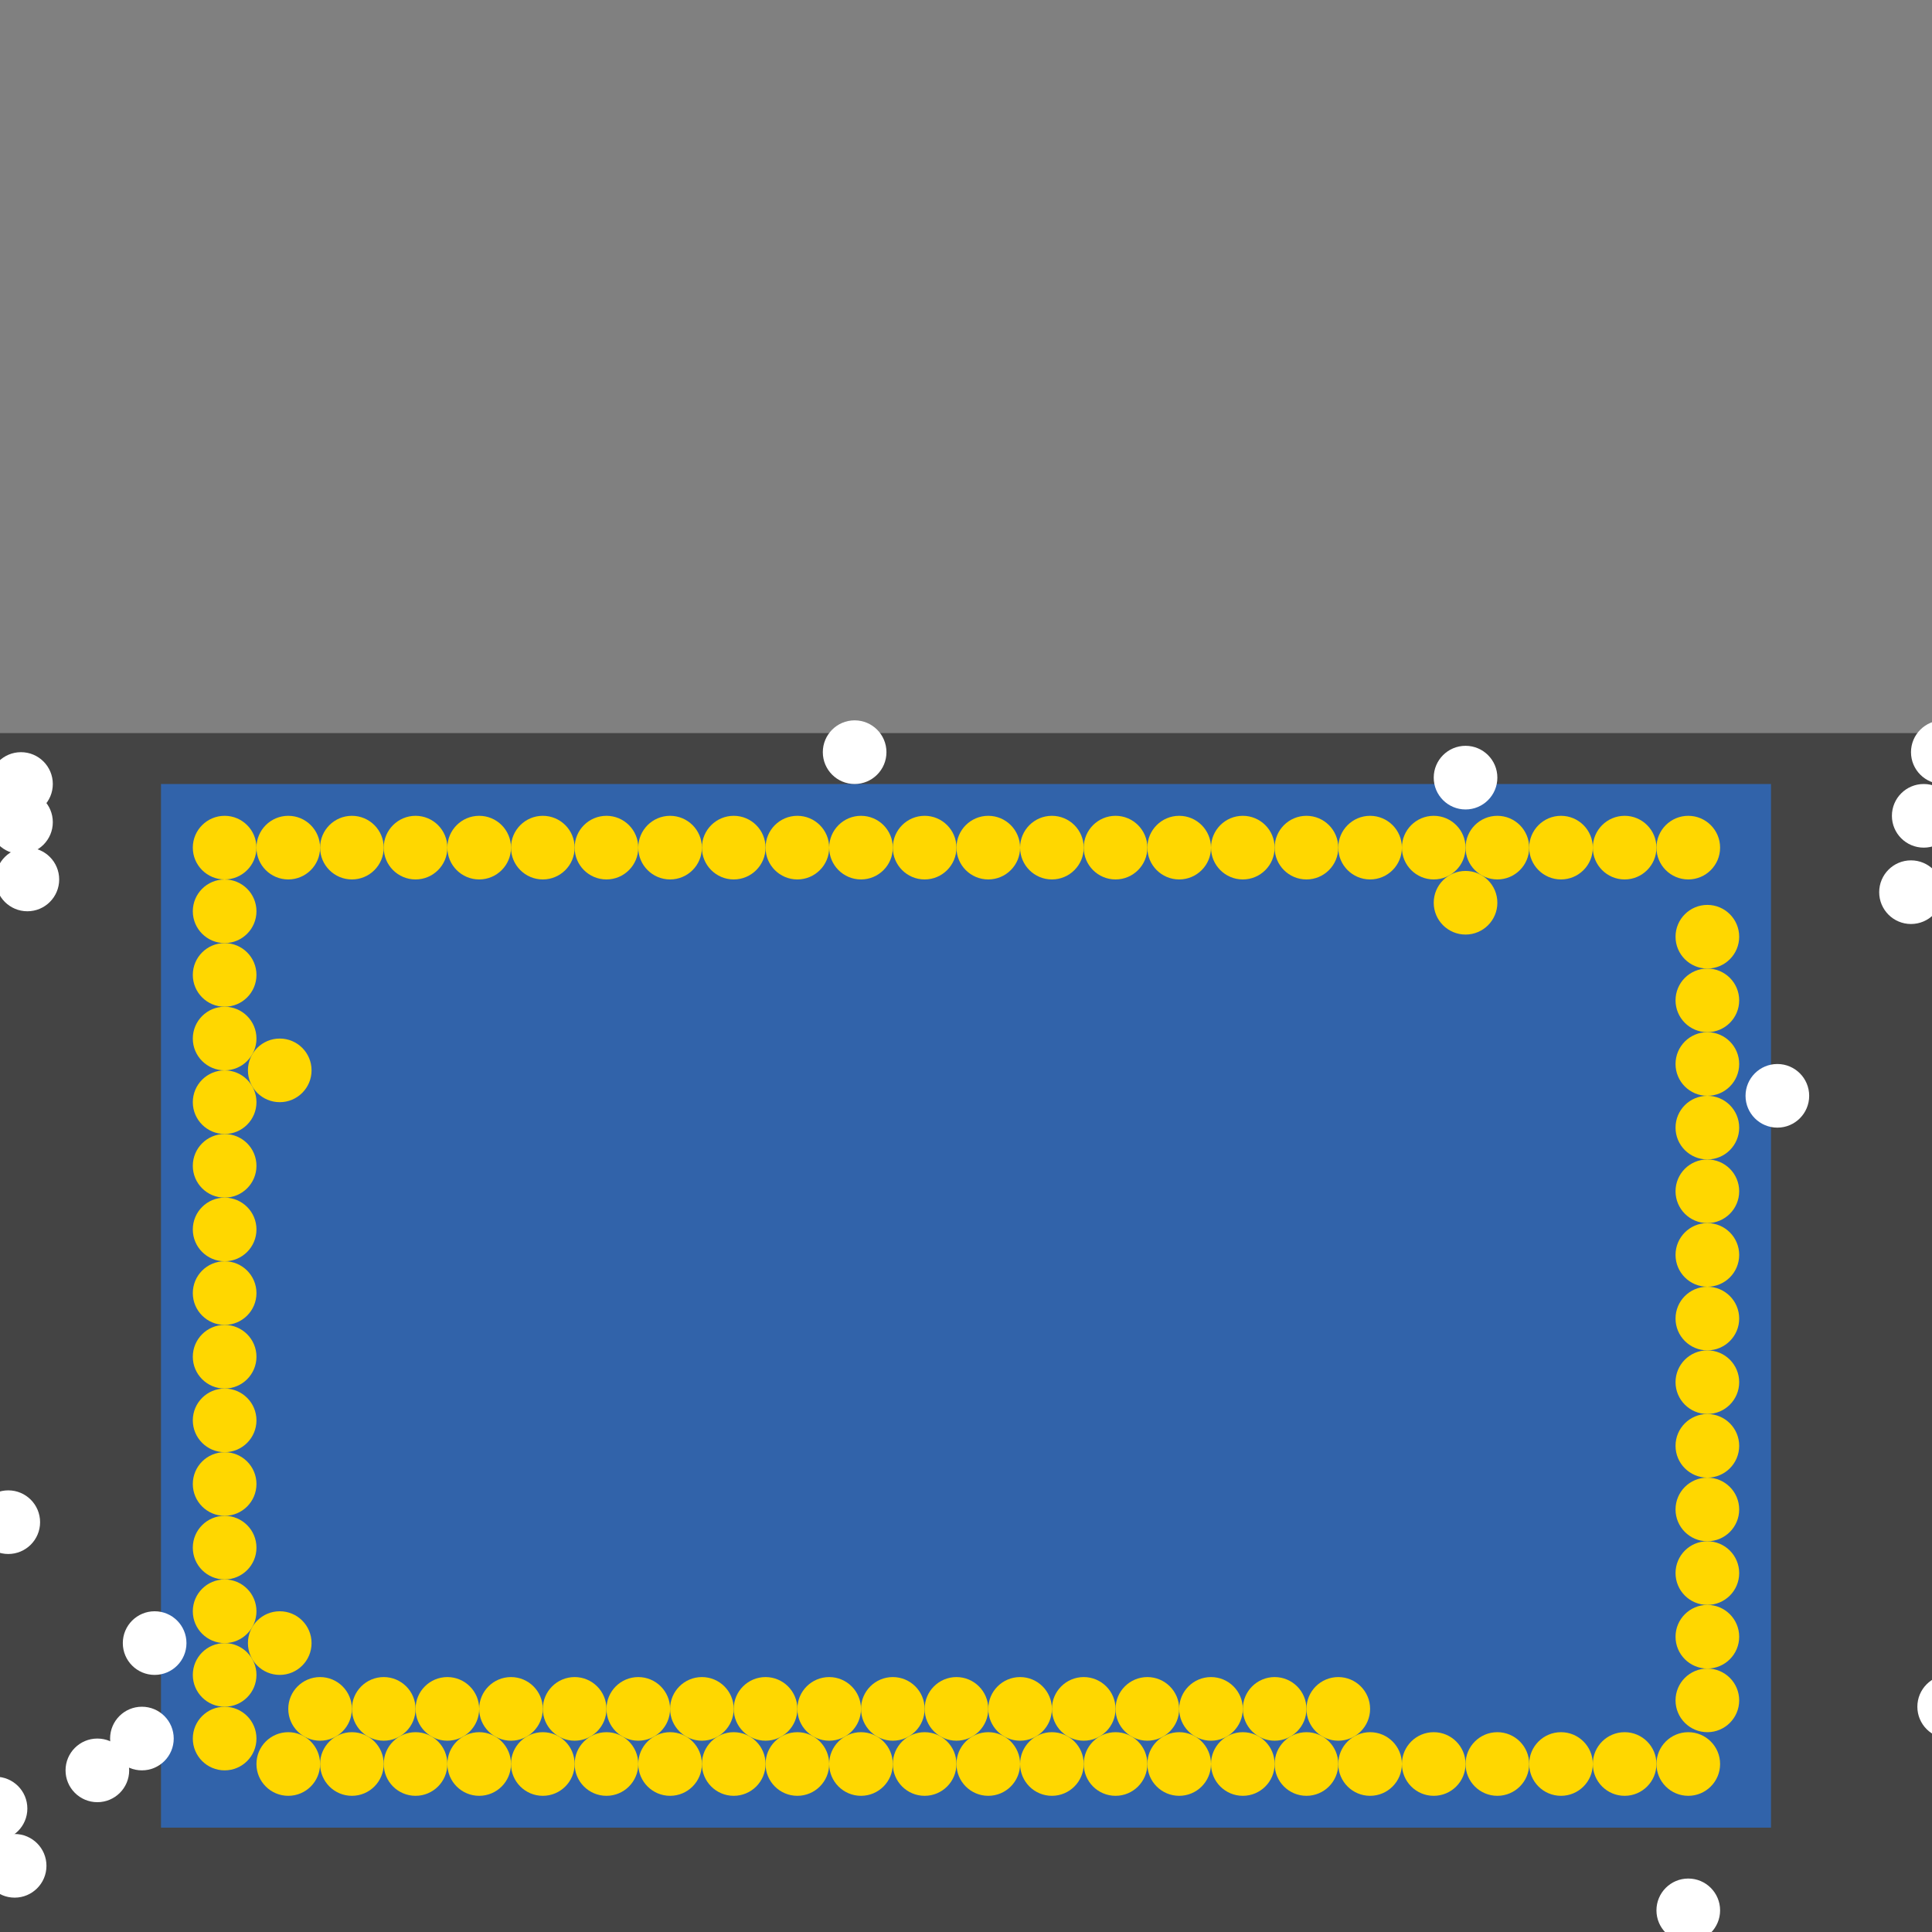 <?xml version="1.0" encoding="UTF-8"?>
<svg xmlns="http://www.w3.org/2000/svg" xmlns:xlink="http://www.w3.org/1999/xlink" width="512pt" height="512pt" viewBox="0 0 512 512" version="1.1">
<rect x="0" y="0" width="512" height="512" fill="#808080" stroke="none"/>
<g id="surface46">
<path style=" stroke:none;fill-rule:nonzero;fill:rgb(26.7%,26.7%,26.7%);fill-opacity:1;" d="M 0 194.277 L 1535.156 194.277 L 1535.156 512 L 0 512 Z M 0 194.277 "/>
<path style=" stroke:none;fill-rule:nonzero;fill:rgb(19.2%,38.8%,66.7%);fill-opacity:1;" d="M 42.668 207.77 L 469.332 207.77 L 469.332 484.344 L 42.668 484.344 Z M 42.668 207.77 "/>
<path style=" stroke:none;fill-rule:nonzero;fill:rgb(100%,100%,100%);fill-opacity:1;" d="M 46.039 460.734 C 46.039 465.391 42.266 469.164 37.605 469.164 C 32.949 469.164 29.176 465.391 29.176 460.734 C 29.176 456.074 32.949 452.301 37.605 452.301 C 42.266 452.301 46.039 456.074 46.039 460.734 "/>
<path style=" stroke:none;fill-rule:nonzero;fill:rgb(100%,100%,100%);fill-opacity:1;" d="M 396.816 206.082 C 396.816 210.738 393.043 214.516 388.387 214.516 C 383.727 214.516 379.953 210.738 379.953 206.082 C 379.953 201.426 383.727 197.648 388.387 197.648 C 393.043 197.648 396.816 201.426 396.816 206.082 "/>
<path style=" stroke:none;fill-rule:nonzero;fill:rgb(100%,100%,100%);fill-opacity:1;" d="M 518.238 216.199 C 518.238 220.855 514.465 224.633 509.809 224.633 C 505.152 224.633 501.375 220.855 501.375 216.199 C 501.375 211.543 505.152 207.77 509.809 207.77 C 514.465 207.77 518.238 211.543 518.238 216.199 "/>
<path style=" stroke:none;fill-rule:nonzero;fill:rgb(100%,100%,100%);fill-opacity:1;" d="M 34.234 469.164 C 34.234 473.82 30.457 477.598 25.801 477.598 C 21.145 477.598 17.371 473.82 17.371 469.164 C 17.371 464.508 21.145 460.734 25.801 460.734 C 30.457 460.734 34.234 464.508 34.234 469.164 "/>
<path style=" stroke:none;fill-rule:nonzero;fill:rgb(100%,100%,100%);fill-opacity:1;" d="M 7.25 479.281 C 7.25 483.941 3.477 487.715 -1.18 487.715 C -5.84 487.715 -9.613 483.941 -9.613 479.281 C -9.613 474.625 -5.84 470.852 -1.18 470.852 C 3.477 470.852 7.25 474.625 7.25 479.281 "/>
<path style=" stroke:none;fill-rule:nonzero;fill:rgb(100%,100%,100%);fill-opacity:1;" d="M 524.984 452.301 C 524.984 456.957 521.211 460.73 516.555 460.73 C 511.895 460.73 508.121 456.957 508.121 452.301 C 508.121 447.645 511.895 443.867 516.555 443.867 C 521.211 443.867 524.984 447.645 524.984 452.301 "/>
<path style=" stroke:none;fill-rule:nonzero;fill:rgb(100%,100%,100%);fill-opacity:1;" d="M 12.312 494.461 C 12.312 499.117 8.535 502.895 3.879 502.895 C -0.777 502.895 -4.555 499.117 -4.555 494.461 C -4.555 489.805 -0.777 486.027 3.879 486.027 C 8.535 486.027 12.312 489.805 12.312 494.461 "/>
<path style=" stroke:none;fill-rule:nonzero;fill:rgb(100%,100%,100%);fill-opacity:1;" d="M 49.414 435.438 C 49.414 440.094 45.637 443.867 40.98 443.867 C 36.324 443.867 32.547 440.094 32.547 435.438 C 32.547 430.777 36.324 427.004 40.98 427.004 C 45.637 427.004 49.414 430.777 49.414 435.438 "/>
<path style=" stroke:none;fill-rule:nonzero;fill:rgb(100%,100%,100%);fill-opacity:1;" d="M 234.918 199.336 C 234.918 203.992 231.145 207.77 226.488 207.77 C 221.828 207.77 218.055 203.992 218.055 199.336 C 218.055 194.68 221.828 190.902 226.488 190.902 C 231.145 190.902 234.918 194.68 234.918 199.336 "/>
<path style=" stroke:none;fill-rule:nonzero;fill:rgb(100%,100%,100%);fill-opacity:1;" d="M 10.625 403.395 C 10.625 408.051 6.848 411.824 2.191 411.824 C -2.465 411.824 -6.238 408.051 -6.238 403.395 C -6.238 398.738 -2.465 394.961 2.191 394.961 C 6.848 394.961 10.625 398.738 10.625 403.395 "/>
<path style=" stroke:none;fill-rule:nonzero;fill:rgb(100%,100%,100%);fill-opacity:1;" d="M 514.867 236.438 C 514.867 241.094 511.094 244.871 506.434 244.871 C 501.777 244.871 498.004 241.094 498.004 236.438 C 498.004 231.781 501.777 228.004 506.434 228.004 C 511.094 228.004 514.867 231.781 514.867 236.438 "/>
<path style=" stroke:none;fill-rule:nonzero;fill:rgb(100%,100%,100%);fill-opacity:1;" d="M 523.301 199.336 C 523.301 203.992 519.523 207.77 514.867 207.77 C 510.211 207.77 506.434 203.992 506.434 199.336 C 506.434 194.68 510.211 190.902 514.867 190.902 C 519.523 190.902 523.301 194.68 523.301 199.336 "/>
<path style=" stroke:none;fill-rule:nonzero;fill:rgb(100%,100%,100%);fill-opacity:1;" d="M 13.996 207.77 C 13.996 212.426 10.223 216.199 5.566 216.199 C 0.906 216.199 -2.867 212.426 -2.867 207.77 C -2.867 203.109 0.906 199.336 5.566 199.336 C 10.223 199.336 13.996 203.109 13.996 207.77 "/>
<path style=" stroke:none;fill-rule:nonzero;fill:rgb(100%,100%,100%);fill-opacity:1;" d="M 13.996 217.887 C 13.996 222.543 10.223 226.32 5.566 226.32 C 0.906 226.32 -2.867 222.543 -2.867 217.887 C -2.867 213.23 0.906 209.453 5.566 209.453 C 10.223 209.453 13.996 213.23 13.996 217.887 "/>
<path style=" stroke:none;fill-rule:nonzero;fill:rgb(100%,100%,100%);fill-opacity:1;" d="M 15.684 233.066 C 15.684 237.723 11.91 241.496 7.254 241.496 C 2.594 241.496 -1.18 237.723 -1.18 233.066 C -1.18 228.406 2.594 224.633 7.254 224.633 C 11.91 224.633 15.684 228.406 15.684 233.066 "/>
<path style=" stroke:none;fill-rule:nonzero;fill:rgb(100%,100%,100%);fill-opacity:1;" d="M 455.844 506.266 C 455.844 510.922 452.066 514.699 447.41 514.699 C 442.754 514.699 438.977 510.922 438.977 506.266 C 438.977 501.609 442.754 497.832 447.41 497.832 C 452.066 497.832 455.844 501.609 455.844 506.266 "/>
<path style=" stroke:none;fill-rule:nonzero;fill:rgb(100%,100%,100%);fill-opacity:1;" d="M 479.453 290.402 C 479.453 295.059 475.676 298.836 471.02 298.836 C 466.363 298.836 462.586 295.059 462.586 290.402 C 462.586 285.746 466.363 281.973 471.02 281.973 C 475.676 281.973 479.453 285.746 479.453 290.402 "/>
<path style=" stroke:none;fill-rule:nonzero;fill:rgb(100%,84.3%,0%);fill-opacity:1;" d="M 169.148 467.477 C 169.148 472.137 165.375 475.91 160.719 475.91 C 156.059 475.91 152.285 472.137 152.285 467.477 C 152.285 462.82 156.059 459.047 160.719 459.047 C 165.375 459.047 169.148 462.82 169.148 467.477 "/>
<path style=" stroke:none;fill-rule:nonzero;fill:rgb(100%,84.3%,0%);fill-opacity:1;" d="M 460.902 349.43 C 460.902 354.086 457.125 357.859 452.469 357.859 C 447.812 357.859 444.035 354.086 444.035 349.43 C 444.035 344.77 447.812 340.996 452.469 340.996 C 457.125 340.996 460.902 344.77 460.902 349.43 "/>
<path style=" stroke:none;fill-rule:nonzero;fill:rgb(100%,84.3%,0%);fill-opacity:1;" d="M 287.199 224.633 C 287.199 229.289 283.426 233.062 278.766 233.062 C 274.109 233.062 270.336 229.289 270.336 224.633 C 270.336 219.977 274.109 216.199 278.766 216.199 C 283.426 216.199 287.199 219.977 287.199 224.633 "/>
<path style=" stroke:none;fill-rule:nonzero;fill:rgb(100%,84.3%,0%);fill-opacity:1;" d="M 67.965 443.867 C 67.965 448.523 64.188 452.301 59.531 452.301 C 54.875 452.301 51.098 448.523 51.098 443.867 C 51.098 439.211 54.875 435.438 59.531 435.438 C 64.188 435.438 67.965 439.211 67.965 443.867 "/>
<path style=" stroke:none;fill-rule:nonzero;fill:rgb(100%,84.3%,0%);fill-opacity:1;" d="M 118.555 224.633 C 118.555 229.289 114.781 233.062 110.125 233.062 C 105.469 233.062 101.691 229.289 101.691 224.633 C 101.691 219.977 105.469 216.199 110.125 216.199 C 114.781 216.199 118.555 219.977 118.555 224.633 "/>
<path style=" stroke:none;fill-rule:nonzero;fill:rgb(100%,84.3%,0%);fill-opacity:1;" d="M 67.965 427.004 C 67.965 431.66 64.188 435.438 59.531 435.438 C 54.875 435.438 51.098 431.66 51.098 427.004 C 51.098 422.348 54.875 418.57 59.531 418.57 C 64.188 418.57 67.965 422.348 67.965 427.004 "/>
<path style=" stroke:none;fill-rule:nonzero;fill:rgb(100%,84.3%,0%);fill-opacity:1;" d="M 270.336 224.633 C 270.336 229.289 266.559 233.062 261.902 233.062 C 257.246 233.062 253.473 229.289 253.473 224.633 C 253.473 219.977 257.246 216.199 261.902 216.199 C 266.559 216.199 270.336 219.977 270.336 224.633 "/>
<path style=" stroke:none;fill-rule:nonzero;fill:rgb(100%,84.3%,0%);fill-opacity:1;" d="M 67.965 460.734 C 67.965 465.391 64.188 469.164 59.531 469.164 C 54.875 469.164 51.098 465.391 51.098 460.734 C 51.098 456.074 54.875 452.301 59.531 452.301 C 64.188 452.301 67.965 456.074 67.965 460.734 "/>
<path style=" stroke:none;fill-rule:nonzero;fill:rgb(100%,84.3%,0%);fill-opacity:1;" d="M 460.902 383.156 C 460.902 387.812 457.125 391.59 452.469 391.59 C 447.812 391.59 444.035 387.812 444.035 383.156 C 444.035 378.5 447.812 374.727 452.469 374.727 C 457.125 374.727 460.902 378.5 460.902 383.156 "/>
<path style=" stroke:none;fill-rule:nonzero;fill:rgb(100%,84.3%,0%);fill-opacity:1;" d="M 460.902 248.242 C 460.902 252.898 457.125 256.676 452.469 256.676 C 447.812 256.676 444.035 252.898 444.035 248.242 C 444.035 243.586 447.812 239.809 452.469 239.809 C 457.125 239.809 460.902 243.586 460.902 248.242 "/>
<path style=" stroke:none;fill-rule:nonzero;fill:rgb(100%,84.3%,0%);fill-opacity:1;" d="M 67.965 410.141 C 67.965 414.797 64.188 418.57 59.531 418.57 C 54.875 418.57 51.098 414.797 51.098 410.141 C 51.098 405.484 54.875 401.707 59.531 401.707 C 64.188 401.707 67.965 405.484 67.965 410.141 "/>
<path style=" stroke:none;fill-rule:nonzero;fill:rgb(100%,84.3%,0%);fill-opacity:1;" d="M 460.902 265.105 C 460.902 269.766 457.125 273.539 452.469 273.539 C 447.812 273.539 444.035 269.766 444.035 265.105 C 444.035 260.449 447.812 256.676 452.469 256.676 C 457.125 256.676 460.902 260.449 460.902 265.105 "/>
<path style=" stroke:none;fill-rule:nonzero;fill:rgb(100%,84.3%,0%);fill-opacity:1;" d="M 67.965 292.09 C 67.965 296.746 64.188 300.523 59.531 300.523 C 54.875 300.523 51.098 296.746 51.098 292.09 C 51.098 287.434 54.875 283.656 59.531 283.656 C 64.188 283.656 67.965 287.434 67.965 292.09 "/>
<path style=" stroke:none;fill-rule:nonzero;fill:rgb(100%,84.3%,0%);fill-opacity:1;" d="M 82.566 435.438 C 82.566 440.094 78.793 443.867 74.137 443.867 C 69.48 443.867 65.703 440.094 65.703 435.438 C 65.703 430.777 69.48 427.004 74.137 427.004 C 78.793 427.004 82.566 430.777 82.566 435.438 "/>
<path style=" stroke:none;fill-rule:nonzero;fill:rgb(100%,84.3%,0%);fill-opacity:1;" d="M 253.469 224.633 C 253.469 229.289 249.695 233.062 245.039 233.062 C 240.383 233.062 236.605 229.289 236.605 224.633 C 236.605 219.977 240.383 216.199 245.039 216.199 C 249.695 216.199 253.469 219.977 253.469 224.633 "/>
<path style=" stroke:none;fill-rule:nonzero;fill:rgb(100%,84.3%,0%);fill-opacity:1;" d="M 388.387 224.633 C 388.387 229.289 384.609 233.062 379.953 233.062 C 375.297 233.062 371.52 229.289 371.52 224.633 C 371.52 219.977 375.297 216.199 379.953 216.199 C 384.609 216.199 388.387 219.977 388.387 224.633 "/>
<path style=" stroke:none;fill-rule:nonzero;fill:rgb(100%,84.3%,0%);fill-opacity:1;" d="M 177.582 452.871 C 177.582 457.531 173.805 461.305 169.148 461.305 C 164.492 461.305 160.719 457.531 160.719 452.871 C 160.719 448.215 164.492 444.441 169.148 444.441 C 173.805 444.441 177.582 448.215 177.582 452.871 "/>
<path style=" stroke:none;fill-rule:nonzero;fill:rgb(100%,84.3%,0%);fill-opacity:1;" d="M 67.965 275.227 C 67.965 279.883 64.188 283.656 59.531 283.656 C 54.875 283.656 51.098 279.883 51.098 275.227 C 51.098 270.566 54.875 266.793 59.531 266.793 C 64.188 266.793 67.965 270.566 67.965 275.227 "/>
<path style=" stroke:none;fill-rule:nonzero;fill:rgb(100%,84.3%,0%);fill-opacity:1;" d="M 67.965 241.496 C 67.965 246.152 64.188 249.93 59.531 249.93 C 54.875 249.93 51.098 246.152 51.098 241.496 C 51.098 236.84 54.875 233.066 59.531 233.066 C 64.188 233.066 67.965 236.84 67.965 241.496 "/>
<path style=" stroke:none;fill-rule:nonzero;fill:rgb(100%,84.3%,0%);fill-opacity:1;" d="M 405.25 224.633 C 405.25 229.289 401.473 233.062 396.816 233.062 C 392.16 233.062 388.387 229.289 388.387 224.633 C 388.387 219.977 392.16 216.199 396.816 216.199 C 401.473 216.199 405.25 219.977 405.25 224.633 "/>
<path style=" stroke:none;fill-rule:nonzero;fill:rgb(100%,84.3%,0%);fill-opacity:1;" d="M 460.902 298.836 C 460.902 303.492 457.125 307.266 452.469 307.266 C 447.812 307.266 444.035 303.492 444.035 298.836 C 444.035 294.18 447.812 290.402 452.469 290.402 C 457.125 290.402 460.902 294.18 460.902 298.836 "/>
<path style=" stroke:none;fill-rule:nonzero;fill:rgb(100%,84.3%,0%);fill-opacity:1;" d="M 460.902 366.293 C 460.902 370.949 457.125 374.723 452.469 374.723 C 447.812 374.723 444.035 370.949 444.035 366.293 C 444.035 361.637 447.812 357.859 452.469 357.859 C 457.125 357.859 460.902 361.637 460.902 366.293 "/>
<path style=" stroke:none;fill-rule:nonzero;fill:rgb(100%,84.3%,0%);fill-opacity:1;" d="M 455.844 467.477 C 455.844 472.137 452.066 475.91 447.41 475.91 C 442.754 475.91 438.977 472.137 438.977 467.477 C 438.977 462.82 442.754 459.047 447.41 459.047 C 452.066 459.047 455.844 462.82 455.844 467.477 "/>
<path style=" stroke:none;fill-rule:nonzero;fill:rgb(100%,84.3%,0%);fill-opacity:1;" d="M 371.52 467.477 C 371.52 472.137 367.746 475.91 363.09 475.91 C 358.43 475.91 354.656 472.137 354.656 467.477 C 354.656 462.82 358.43 459.047 363.09 459.047 C 367.746 459.047 371.52 462.82 371.52 467.477 "/>
<path style=" stroke:none;fill-rule:nonzero;fill:rgb(100%,84.3%,0%);fill-opacity:1;" d="M 460.902 281.973 C 460.902 286.629 457.125 290.402 452.469 290.402 C 447.812 290.402 444.035 286.629 444.035 281.973 C 444.035 277.312 447.812 273.539 452.469 273.539 C 457.125 273.539 460.902 277.312 460.902 281.973 "/>
<path style=" stroke:none;fill-rule:nonzero;fill:rgb(100%,84.3%,0%);fill-opacity:1;" d="M 304.062 467.477 C 304.062 472.137 300.289 475.91 295.633 475.91 C 290.973 475.91 287.199 472.137 287.199 467.477 C 287.199 462.82 290.973 459.047 295.633 459.047 C 300.289 459.047 304.062 462.82 304.062 467.477 "/>
<path style=" stroke:none;fill-rule:nonzero;fill:rgb(100%,84.3%,0%);fill-opacity:1;" d="M 135.422 224.633 C 135.422 229.289 131.645 233.062 126.988 233.062 C 122.332 233.062 118.555 229.289 118.555 224.633 C 118.555 219.977 122.332 216.199 126.988 216.199 C 131.645 216.199 135.422 219.977 135.422 224.633 "/>
<path style=" stroke:none;fill-rule:nonzero;fill:rgb(100%,84.3%,0%);fill-opacity:1;" d="M 101.691 224.633 C 101.691 229.289 97.918 233.062 93.262 233.062 C 88.602 233.062 84.828 229.289 84.828 224.633 C 84.828 219.977 88.602 216.199 93.262 216.199 C 97.918 216.199 101.691 219.977 101.691 224.633 "/>
<path style=" stroke:none;fill-rule:nonzero;fill:rgb(100%,84.3%,0%);fill-opacity:1;" d="M 219.742 224.633 C 219.742 229.289 215.969 233.062 211.309 233.062 C 206.652 233.062 202.879 229.289 202.879 224.633 C 202.879 219.977 206.652 216.199 211.309 216.199 C 215.969 216.199 219.742 219.977 219.742 224.633 "/>
<path style=" stroke:none;fill-rule:nonzero;fill:rgb(100%,84.3%,0%);fill-opacity:1;" d="M 126.988 452.871 C 126.988 457.531 123.215 461.305 118.555 461.305 C 113.898 461.305 110.125 457.531 110.125 452.871 C 110.125 448.215 113.898 444.441 118.555 444.441 C 123.215 444.441 126.988 448.215 126.988 452.871 "/>
<path style=" stroke:none;fill-rule:nonzero;fill:rgb(100%,84.3%,0%);fill-opacity:1;" d="M 67.965 308.953 C 67.965 313.609 64.188 317.387 59.531 317.387 C 54.875 317.387 51.098 313.609 51.098 308.953 C 51.098 304.297 54.875 300.523 59.531 300.523 C 64.188 300.523 67.965 304.297 67.965 308.953 "/>
<path style=" stroke:none;fill-rule:nonzero;fill:rgb(100%,84.3%,0%);fill-opacity:1;" d="M 67.965 224.633 C 67.965 229.289 64.188 233.062 59.531 233.062 C 54.875 233.062 51.098 229.289 51.098 224.633 C 51.098 219.977 54.875 216.199 59.531 216.199 C 64.188 216.199 67.965 219.977 67.965 224.633 "/>
<path style=" stroke:none;fill-rule:nonzero;fill:rgb(100%,84.3%,0%);fill-opacity:1;" d="M 438.977 467.477 C 438.977 472.137 435.203 475.91 430.547 475.91 C 425.887 475.91 422.113 472.137 422.113 467.477 C 422.113 462.82 425.887 459.047 430.547 459.047 C 435.203 459.047 438.977 462.82 438.977 467.477 "/>
<path style=" stroke:none;fill-rule:nonzero;fill:rgb(100%,84.3%,0%);fill-opacity:1;" d="M 202.879 224.633 C 202.879 229.289 199.102 233.062 194.445 233.062 C 189.789 233.062 186.012 229.289 186.012 224.633 C 186.012 219.977 189.789 216.199 194.445 216.199 C 199.102 216.199 202.879 219.977 202.879 224.633 "/>
<path style=" stroke:none;fill-rule:nonzero;fill:rgb(100%,84.3%,0%);fill-opacity:1;" d="M 67.965 325.816 C 67.965 330.477 64.188 334.25 59.531 334.25 C 54.875 334.25 51.098 330.477 51.098 325.816 C 51.098 321.16 54.875 317.387 59.531 317.387 C 64.188 317.387 67.965 321.16 67.965 325.816 "/>
<path style=" stroke:none;fill-rule:nonzero;fill:rgb(100%,84.3%,0%);fill-opacity:1;" d="M 67.965 359.547 C 67.965 364.203 64.188 367.98 59.531 367.98 C 54.875 367.98 51.098 364.203 51.098 359.547 C 51.098 354.891 54.875 351.113 59.531 351.113 C 64.188 351.113 67.965 354.891 67.965 359.547 "/>
<path style=" stroke:none;fill-rule:nonzero;fill:rgb(100%,84.3%,0%);fill-opacity:1;" d="M 152.285 224.633 C 152.285 229.289 148.508 233.062 143.852 233.062 C 139.195 233.062 135.418 229.289 135.418 224.633 C 135.418 219.977 139.195 216.199 143.852 216.199 C 148.508 216.199 152.285 219.977 152.285 224.633 "/>
<path style=" stroke:none;fill-rule:nonzero;fill:rgb(100%,84.3%,0%);fill-opacity:1;" d="M 320.926 467.477 C 320.926 472.137 317.152 475.91 312.496 475.91 C 307.84 475.91 304.062 472.137 304.062 467.477 C 304.062 462.82 307.84 459.047 312.496 459.047 C 317.152 459.047 320.926 462.82 320.926 467.477 "/>
<path style=" stroke:none;fill-rule:nonzero;fill:rgb(100%,84.3%,0%);fill-opacity:1;" d="M 67.965 342.684 C 67.965 347.34 64.188 351.113 59.531 351.113 C 54.875 351.113 51.098 347.34 51.098 342.684 C 51.098 338.023 54.875 334.25 59.531 334.25 C 64.188 334.25 67.965 338.023 67.965 342.684 "/>
<path style=" stroke:none;fill-rule:nonzero;fill:rgb(100%,84.3%,0%);fill-opacity:1;" d="M 438.977 224.633 C 438.977 229.289 435.203 233.062 430.547 233.062 C 425.887 233.062 422.113 229.289 422.113 224.633 C 422.113 219.977 425.887 216.199 430.547 216.199 C 435.203 216.199 438.977 219.977 438.977 224.633 "/>
<path style=" stroke:none;fill-rule:nonzero;fill:rgb(100%,84.3%,0%);fill-opacity:1;" d="M 320.926 224.633 C 320.926 229.289 317.152 233.062 312.496 233.062 C 307.84 233.062 304.062 229.289 304.062 224.633 C 304.062 219.977 307.84 216.199 312.496 216.199 C 317.152 216.199 320.926 219.977 320.926 224.633 "/>
<path style=" stroke:none;fill-rule:nonzero;fill:rgb(100%,84.3%,0%);fill-opacity:1;" d="M 354.656 467.477 C 354.656 472.137 350.883 475.91 346.223 475.91 C 341.566 475.91 337.793 472.137 337.793 467.477 C 337.793 462.82 341.566 459.047 346.223 459.047 C 350.883 459.047 354.656 462.82 354.656 467.477 "/>
<path style=" stroke:none;fill-rule:nonzero;fill:rgb(100%,84.3%,0%);fill-opacity:1;" d="M 245.039 452.871 C 245.039 457.531 241.262 461.305 236.605 461.305 C 231.949 461.305 228.176 457.531 228.176 452.871 C 228.176 448.215 231.949 444.441 236.605 444.441 C 241.262 444.441 245.039 448.215 245.039 452.871 "/>
<path style=" stroke:none;fill-rule:nonzero;fill:rgb(100%,84.3%,0%);fill-opacity:1;" d="M 460.902 400.02 C 460.902 404.68 457.125 408.453 452.469 408.453 C 447.812 408.453 444.035 404.68 444.035 400.02 C 444.035 395.363 447.812 391.59 452.469 391.59 C 457.125 391.59 460.902 395.363 460.902 400.02 "/>
<path style=" stroke:none;fill-rule:nonzero;fill:rgb(100%,84.3%,0%);fill-opacity:1;" d="M 460.902 416.887 C 460.902 421.543 457.125 425.316 452.469 425.316 C 447.812 425.316 444.035 421.543 444.035 416.887 C 444.035 412.227 447.812 408.453 452.469 408.453 C 457.125 408.453 460.902 412.227 460.902 416.887 "/>
<path style=" stroke:none;fill-rule:nonzero;fill:rgb(100%,84.3%,0%);fill-opacity:1;" d="M 388.387 467.477 C 388.387 472.137 384.609 475.91 379.953 475.91 C 375.297 475.91 371.52 472.137 371.52 467.477 C 371.52 462.82 375.297 459.047 379.953 459.047 C 384.609 459.047 388.387 462.82 388.387 467.477 "/>
<path style=" stroke:none;fill-rule:nonzero;fill:rgb(100%,84.3%,0%);fill-opacity:1;" d="M 101.691 467.477 C 101.691 472.137 97.918 475.91 93.262 475.91 C 88.602 475.91 84.828 472.137 84.828 467.477 C 84.828 462.82 88.602 459.047 93.262 459.047 C 97.918 459.047 101.691 462.82 101.691 467.477 "/>
<path style=" stroke:none;fill-rule:nonzero;fill:rgb(100%,84.3%,0%);fill-opacity:1;" d="M 337.793 467.477 C 337.793 472.137 334.016 475.91 329.359 475.91 C 324.703 475.91 320.93 472.137 320.93 467.477 C 320.93 462.82 324.703 459.047 329.359 459.047 C 334.016 459.047 337.793 462.82 337.793 467.477 "/>
<path style=" stroke:none;fill-rule:nonzero;fill:rgb(100%,84.3%,0%);fill-opacity:1;" d="M 118.555 467.477 C 118.555 472.137 114.781 475.91 110.125 475.91 C 105.469 475.91 101.691 472.137 101.691 467.477 C 101.691 462.82 105.469 459.047 110.125 459.047 C 114.781 459.047 118.555 462.82 118.555 467.477 "/>
<path style=" stroke:none;fill-rule:nonzero;fill:rgb(100%,84.3%,0%);fill-opacity:1;" d="M 202.879 467.477 C 202.879 472.137 199.102 475.91 194.445 475.91 C 189.789 475.91 186.012 472.137 186.012 467.477 C 186.012 462.82 189.789 459.047 194.445 459.047 C 199.102 459.047 202.879 462.82 202.879 467.477 "/>
<path style=" stroke:none;fill-rule:nonzero;fill:rgb(100%,84.3%,0%);fill-opacity:1;" d="M 422.113 467.477 C 422.113 472.137 418.34 475.91 413.68 475.91 C 409.023 475.91 405.25 472.137 405.25 467.477 C 405.25 462.82 409.023 459.047 413.68 459.047 C 418.34 459.047 422.113 462.82 422.113 467.477 "/>
<path style=" stroke:none;fill-rule:nonzero;fill:rgb(100%,84.3%,0%);fill-opacity:1;" d="M 67.965 376.41 C 67.965 381.066 64.188 384.844 59.531 384.844 C 54.875 384.844 51.098 381.066 51.098 376.41 C 51.098 371.754 54.875 367.98 59.531 367.98 C 64.188 367.98 67.965 371.754 67.965 376.41 "/>
<path style=" stroke:none;fill-rule:nonzero;fill:rgb(100%,84.3%,0%);fill-opacity:1;" d="M 270.336 467.477 C 270.336 472.137 266.559 475.91 261.902 475.91 C 257.246 475.91 253.473 472.137 253.473 467.477 C 253.473 462.82 257.246 459.047 261.902 459.047 C 266.559 459.047 270.336 462.82 270.336 467.477 "/>
<path style=" stroke:none;fill-rule:nonzero;fill:rgb(100%,84.3%,0%);fill-opacity:1;" d="M 287.199 467.477 C 287.199 472.137 283.426 475.91 278.766 475.91 C 274.109 475.91 270.336 472.137 270.336 467.477 C 270.336 462.82 274.109 459.047 278.766 459.047 C 283.426 459.047 287.199 462.82 287.199 467.477 "/>
<path style=" stroke:none;fill-rule:nonzero;fill:rgb(100%,84.3%,0%);fill-opacity:1;" d="M 135.422 467.477 C 135.422 472.137 131.645 475.91 126.988 475.91 C 122.332 475.91 118.555 472.137 118.555 467.477 C 118.555 462.82 122.332 459.047 126.988 459.047 C 131.645 459.047 135.422 462.82 135.422 467.477 "/>
<path style=" stroke:none;fill-rule:nonzero;fill:rgb(100%,84.3%,0%);fill-opacity:1;" d="M 455.844 224.633 C 455.844 229.289 452.066 233.062 447.41 233.062 C 442.754 233.062 438.977 229.289 438.977 224.633 C 438.977 219.977 442.754 216.199 447.41 216.199 C 452.066 216.199 455.844 219.977 455.844 224.633 "/>
<path style=" stroke:none;fill-rule:nonzero;fill:rgb(100%,84.3%,0%);fill-opacity:1;" d="M 236.605 224.633 C 236.605 229.289 232.832 233.062 228.176 233.062 C 223.516 233.062 219.742 229.289 219.742 224.633 C 219.742 219.977 223.516 216.199 228.176 216.199 C 232.832 216.199 236.605 219.977 236.605 224.633 "/>
<path style=" stroke:none;fill-rule:nonzero;fill:rgb(100%,84.3%,0%);fill-opacity:1;" d="M 253.469 467.477 C 253.469 472.137 249.695 475.91 245.039 475.91 C 240.383 475.91 236.605 472.137 236.605 467.477 C 236.605 462.82 240.383 459.047 245.039 459.047 C 249.695 459.047 253.469 462.82 253.469 467.477 "/>
<path style=" stroke:none;fill-rule:nonzero;fill:rgb(100%,84.3%,0%);fill-opacity:1;" d="M 460.902 450.613 C 460.902 455.27 457.125 459.047 452.469 459.047 C 447.812 459.047 444.035 455.27 444.035 450.613 C 444.035 445.957 447.812 442.184 452.469 442.184 C 457.125 442.184 460.902 445.957 460.902 450.613 "/>
<path style=" stroke:none;fill-rule:nonzero;fill:rgb(100%,84.3%,0%);fill-opacity:1;" d="M 337.793 224.633 C 337.793 229.289 334.016 233.062 329.359 233.062 C 324.703 233.062 320.93 229.289 320.93 224.633 C 320.93 219.977 324.703 216.199 329.359 216.199 C 334.016 216.199 337.793 219.977 337.793 224.633 "/>
<path style=" stroke:none;fill-rule:nonzero;fill:rgb(100%,84.3%,0%);fill-opacity:1;" d="M 84.828 467.477 C 84.828 472.137 81.051 475.91 76.395 475.91 C 71.738 475.91 67.961 472.137 67.961 467.477 C 67.961 462.82 71.738 459.047 76.395 459.047 C 81.051 459.047 84.828 462.82 84.828 467.477 "/>
<path style=" stroke:none;fill-rule:nonzero;fill:rgb(100%,84.3%,0%);fill-opacity:1;" d="M 169.148 224.633 C 169.148 229.289 165.375 233.062 160.719 233.062 C 156.059 233.062 152.285 229.289 152.285 224.633 C 152.285 219.977 156.059 216.199 160.719 216.199 C 165.375 216.199 169.148 219.977 169.148 224.633 "/>
<path style=" stroke:none;fill-rule:nonzero;fill:rgb(100%,84.3%,0%);fill-opacity:1;" d="M 422.113 224.633 C 422.113 229.289 418.34 233.062 413.68 233.062 C 409.023 233.062 405.25 229.289 405.25 224.633 C 405.25 219.977 409.023 216.199 413.68 216.199 C 418.34 216.199 422.113 219.977 422.113 224.633 "/>
<path style=" stroke:none;fill-rule:nonzero;fill:rgb(100%,84.3%,0%);fill-opacity:1;" d="M 186.012 224.633 C 186.012 229.289 182.238 233.062 177.582 233.062 C 172.926 233.062 169.148 229.289 169.148 224.633 C 169.148 219.977 172.926 216.199 177.582 216.199 C 182.238 216.199 186.012 219.977 186.012 224.633 "/>
<path style=" stroke:none;fill-rule:nonzero;fill:rgb(100%,84.3%,0%);fill-opacity:1;" d="M 84.828 224.633 C 84.828 229.289 81.051 233.062 76.395 233.062 C 71.738 233.062 67.961 229.289 67.961 224.633 C 67.961 219.977 71.738 216.199 76.395 216.199 C 81.051 216.199 84.828 219.977 84.828 224.633 "/>
<path style=" stroke:none;fill-rule:nonzero;fill:rgb(100%,84.3%,0%);fill-opacity:1;" d="M 460.902 315.699 C 460.902 320.355 457.125 324.133 452.469 324.133 C 447.812 324.133 444.035 320.355 444.035 315.699 C 444.035 311.043 447.812 307.27 452.469 307.27 C 457.125 307.27 460.902 311.043 460.902 315.699 "/>
<path style=" stroke:none;fill-rule:nonzero;fill:rgb(100%,84.3%,0%);fill-opacity:1;" d="M 152.285 467.477 C 152.285 472.137 148.508 475.91 143.852 475.91 C 139.195 475.91 135.418 472.137 135.418 467.477 C 135.418 462.82 139.195 459.047 143.852 459.047 C 148.508 459.047 152.285 462.82 152.285 467.477 "/>
<path style=" stroke:none;fill-rule:nonzero;fill:rgb(100%,84.3%,0%);fill-opacity:1;" d="M 186.012 467.477 C 186.012 472.137 182.238 475.91 177.582 475.91 C 172.926 475.91 169.148 472.137 169.148 467.477 C 169.148 462.82 172.926 459.047 177.582 459.047 C 182.238 459.047 186.012 462.82 186.012 467.477 "/>
<path style=" stroke:none;fill-rule:nonzero;fill:rgb(100%,84.3%,0%);fill-opacity:1;" d="M 67.965 258.359 C 67.965 263.02 64.188 266.793 59.531 266.793 C 54.875 266.793 51.098 263.02 51.098 258.359 C 51.098 253.703 54.875 249.93 59.531 249.93 C 64.188 249.93 67.965 253.703 67.965 258.359 "/>
<path style=" stroke:none;fill-rule:nonzero;fill:rgb(100%,84.3%,0%);fill-opacity:1;" d="M 354.656 224.633 C 354.656 229.289 350.883 233.062 346.223 233.062 C 341.566 233.062 337.793 229.289 337.793 224.633 C 337.793 219.977 341.566 216.199 346.223 216.199 C 350.883 216.199 354.656 219.977 354.656 224.633 "/>
<path style=" stroke:none;fill-rule:nonzero;fill:rgb(100%,84.3%,0%);fill-opacity:1;" d="M 460.902 433.75 C 460.902 438.406 457.125 442.184 452.469 442.184 C 447.812 442.184 444.035 438.406 444.035 433.75 C 444.035 429.094 447.812 425.316 452.469 425.316 C 457.125 425.316 460.902 429.094 460.902 433.75 "/>
<path style=" stroke:none;fill-rule:nonzero;fill:rgb(100%,84.3%,0%);fill-opacity:1;" d="M 304.062 224.633 C 304.062 229.289 300.289 233.062 295.633 233.062 C 290.973 233.062 287.199 229.289 287.199 224.633 C 287.199 219.977 290.973 216.199 295.633 216.199 C 300.289 216.199 304.062 219.977 304.062 224.633 "/>
<path style=" stroke:none;fill-rule:nonzero;fill:rgb(100%,84.3%,0%);fill-opacity:1;" d="M 371.52 224.633 C 371.52 229.289 367.746 233.062 363.09 233.062 C 358.43 233.062 354.656 229.289 354.656 224.633 C 354.656 219.977 358.43 216.199 363.09 216.199 C 367.746 216.199 371.52 219.977 371.52 224.633 "/>
<path style=" stroke:none;fill-rule:nonzero;fill:rgb(100%,84.3%,0%);fill-opacity:1;" d="M 236.605 467.477 C 236.605 472.137 232.832 475.91 228.176 475.91 C 223.516 475.91 219.742 472.137 219.742 467.477 C 219.742 462.82 223.516 459.047 228.176 459.047 C 232.832 459.047 236.605 462.82 236.605 467.477 "/>
<path style=" stroke:none;fill-rule:nonzero;fill:rgb(100%,84.3%,0%);fill-opacity:1;" d="M 460.902 332.562 C 460.902 337.223 457.125 340.996 452.469 340.996 C 447.812 340.996 444.035 337.223 444.035 332.562 C 444.035 327.906 447.812 324.133 452.469 324.133 C 457.125 324.133 460.902 327.906 460.902 332.562 "/>
<path style=" stroke:none;fill-rule:nonzero;fill:rgb(100%,84.3%,0%);fill-opacity:1;" d="M 82.566 283.656 C 82.566 288.312 78.793 292.09 74.137 292.09 C 69.48 292.09 65.703 288.312 65.703 283.656 C 65.703 279 69.48 275.227 74.137 275.227 C 78.793 275.227 82.566 279 82.566 283.656 "/>
<path style=" stroke:none;fill-rule:nonzero;fill:rgb(100%,84.3%,0%);fill-opacity:1;" d="M 93.258 452.871 C 93.258 457.531 89.484 461.305 84.828 461.305 C 80.172 461.305 76.395 457.531 76.395 452.871 C 76.395 448.215 80.172 444.441 84.828 444.441 C 89.484 444.441 93.258 448.215 93.258 452.871 "/>
<path style=" stroke:none;fill-rule:nonzero;fill:rgb(100%,84.3%,0%);fill-opacity:1;" d="M 396.816 239.238 C 396.816 243.895 393.043 247.668 388.387 247.668 C 383.727 247.668 379.953 243.895 379.953 239.238 C 379.953 234.578 383.727 230.805 388.387 230.805 C 393.043 230.805 396.816 234.578 396.816 239.238 "/>
<path style=" stroke:none;fill-rule:nonzero;fill:rgb(100%,84.3%,0%);fill-opacity:1;" d="M 110.125 452.871 C 110.125 457.531 106.348 461.305 101.691 461.305 C 97.035 461.305 93.262 457.531 93.262 452.871 C 93.262 448.215 97.035 444.441 101.691 444.441 C 106.348 444.441 110.125 448.215 110.125 452.871 "/>
<path style=" stroke:none;fill-rule:nonzero;fill:rgb(100%,84.3%,0%);fill-opacity:1;" d="M 219.742 467.477 C 219.742 472.137 215.969 475.91 211.309 475.91 C 206.652 475.91 202.879 472.137 202.879 467.477 C 202.879 462.82 206.652 459.047 211.309 459.047 C 215.969 459.047 219.742 462.82 219.742 467.477 "/>
<path style=" stroke:none;fill-rule:nonzero;fill:rgb(100%,84.3%,0%);fill-opacity:1;" d="M 143.852 452.871 C 143.852 457.531 140.078 461.305 135.422 461.305 C 130.762 461.305 126.988 457.531 126.988 452.871 C 126.988 448.215 130.762 444.441 135.422 444.441 C 140.078 444.441 143.852 448.215 143.852 452.871 "/>
<path style=" stroke:none;fill-rule:nonzero;fill:rgb(100%,84.3%,0%);fill-opacity:1;" d="M 160.719 452.871 C 160.719 457.531 156.941 461.305 152.285 461.305 C 147.629 461.305 143.852 457.531 143.852 452.871 C 143.852 448.215 147.629 444.441 152.285 444.441 C 156.941 444.441 160.719 448.215 160.719 452.871 "/>
<path style=" stroke:none;fill-rule:nonzero;fill:rgb(100%,84.3%,0%);fill-opacity:1;" d="M 67.965 393.273 C 67.965 397.934 64.188 401.707 59.531 401.707 C 54.875 401.707 51.098 397.934 51.098 393.273 C 51.098 388.617 54.875 384.844 59.531 384.844 C 64.188 384.844 67.965 388.617 67.965 393.273 "/>
<path style=" stroke:none;fill-rule:nonzero;fill:rgb(100%,84.3%,0%);fill-opacity:1;" d="M 194.445 452.871 C 194.445 457.531 190.672 461.305 186.012 461.305 C 181.355 461.305 177.582 457.531 177.582 452.871 C 177.582 448.215 181.355 444.441 186.012 444.441 C 190.672 444.441 194.445 448.215 194.445 452.871 "/>
<path style=" stroke:none;fill-rule:nonzero;fill:rgb(100%,84.3%,0%);fill-opacity:1;" d="M 211.309 452.871 C 211.309 457.531 207.535 461.305 202.879 461.305 C 198.219 461.305 194.445 457.531 194.445 452.871 C 194.445 448.215 198.219 444.441 202.879 444.441 C 207.535 444.441 211.309 448.215 211.309 452.871 "/>
<path style=" stroke:none;fill-rule:nonzero;fill:rgb(100%,84.3%,0%);fill-opacity:1;" d="M 228.176 452.871 C 228.176 457.531 224.398 461.305 219.742 461.305 C 215.086 461.305 211.309 457.531 211.309 452.871 C 211.309 448.215 215.086 444.441 219.742 444.441 C 224.398 444.441 228.176 448.215 228.176 452.871 "/>
<path style=" stroke:none;fill-rule:nonzero;fill:rgb(100%,84.3%,0%);fill-opacity:1;" d="M 405.25 467.477 C 405.25 472.137 401.473 475.91 396.816 475.91 C 392.16 475.91 388.387 472.137 388.387 467.477 C 388.387 462.82 392.16 459.047 396.816 459.047 C 401.473 459.047 405.25 462.82 405.25 467.477 "/>
<path style=" stroke:none;fill-rule:nonzero;fill:rgb(100%,84.3%,0%);fill-opacity:1;" d="M 261.902 452.871 C 261.902 457.531 258.125 461.305 253.469 461.305 C 248.812 461.305 245.039 457.531 245.039 452.871 C 245.039 448.215 248.812 444.441 253.469 444.441 C 258.125 444.441 261.902 448.215 261.902 452.871 "/>
<path style=" stroke:none;fill-rule:nonzero;fill:rgb(100%,84.3%,0%);fill-opacity:1;" d="M 278.766 452.871 C 278.766 457.531 274.992 461.305 270.336 461.305 C 265.68 461.305 261.902 457.531 261.902 452.871 C 261.902 448.215 265.68 444.441 270.336 444.441 C 274.992 444.441 278.766 448.215 278.766 452.871 "/>
<path style=" stroke:none;fill-rule:nonzero;fill:rgb(100%,84.3%,0%);fill-opacity:1;" d="M 295.633 452.871 C 295.633 457.531 291.855 461.305 287.199 461.305 C 282.543 461.305 278.766 457.531 278.766 452.871 C 278.766 448.215 282.543 444.441 287.199 444.441 C 291.855 444.441 295.633 448.215 295.633 452.871 "/>
<path style=" stroke:none;fill-rule:nonzero;fill:rgb(100%,84.3%,0%);fill-opacity:1;" d="M 312.496 452.871 C 312.496 457.531 308.719 461.305 304.062 461.305 C 299.406 461.305 295.629 457.531 295.629 452.871 C 295.629 448.215 299.406 444.441 304.062 444.441 C 308.719 444.441 312.496 448.215 312.496 452.871 "/>
<path style=" stroke:none;fill-rule:nonzero;fill:rgb(100%,84.3%,0%);fill-opacity:1;" d="M 329.359 452.871 C 329.359 457.531 325.586 461.305 320.93 461.305 C 316.27 461.305 312.496 457.531 312.496 452.871 C 312.496 448.215 316.27 444.441 320.93 444.441 C 325.586 444.441 329.359 448.215 329.359 452.871 "/>
<path style=" stroke:none;fill-rule:nonzero;fill:rgb(100%,84.3%,0%);fill-opacity:1;" d="M 346.223 452.871 C 346.223 457.531 342.449 461.305 337.793 461.305 C 333.137 461.305 329.359 457.531 329.359 452.871 C 329.359 448.215 333.137 444.441 337.793 444.441 C 342.449 444.441 346.223 448.215 346.223 452.871 "/>
<path style=" stroke:none;fill-rule:nonzero;fill:rgb(100%,84.3%,0%);fill-opacity:1;" d="M 363.09 452.871 C 363.09 457.531 359.312 461.305 354.656 461.305 C 350 461.305 346.223 457.531 346.223 452.871 C 346.223 448.215 350 444.441 354.656 444.441 C 359.312 444.441 363.09 448.215 363.09 452.871 "/>
</g>
</svg>
